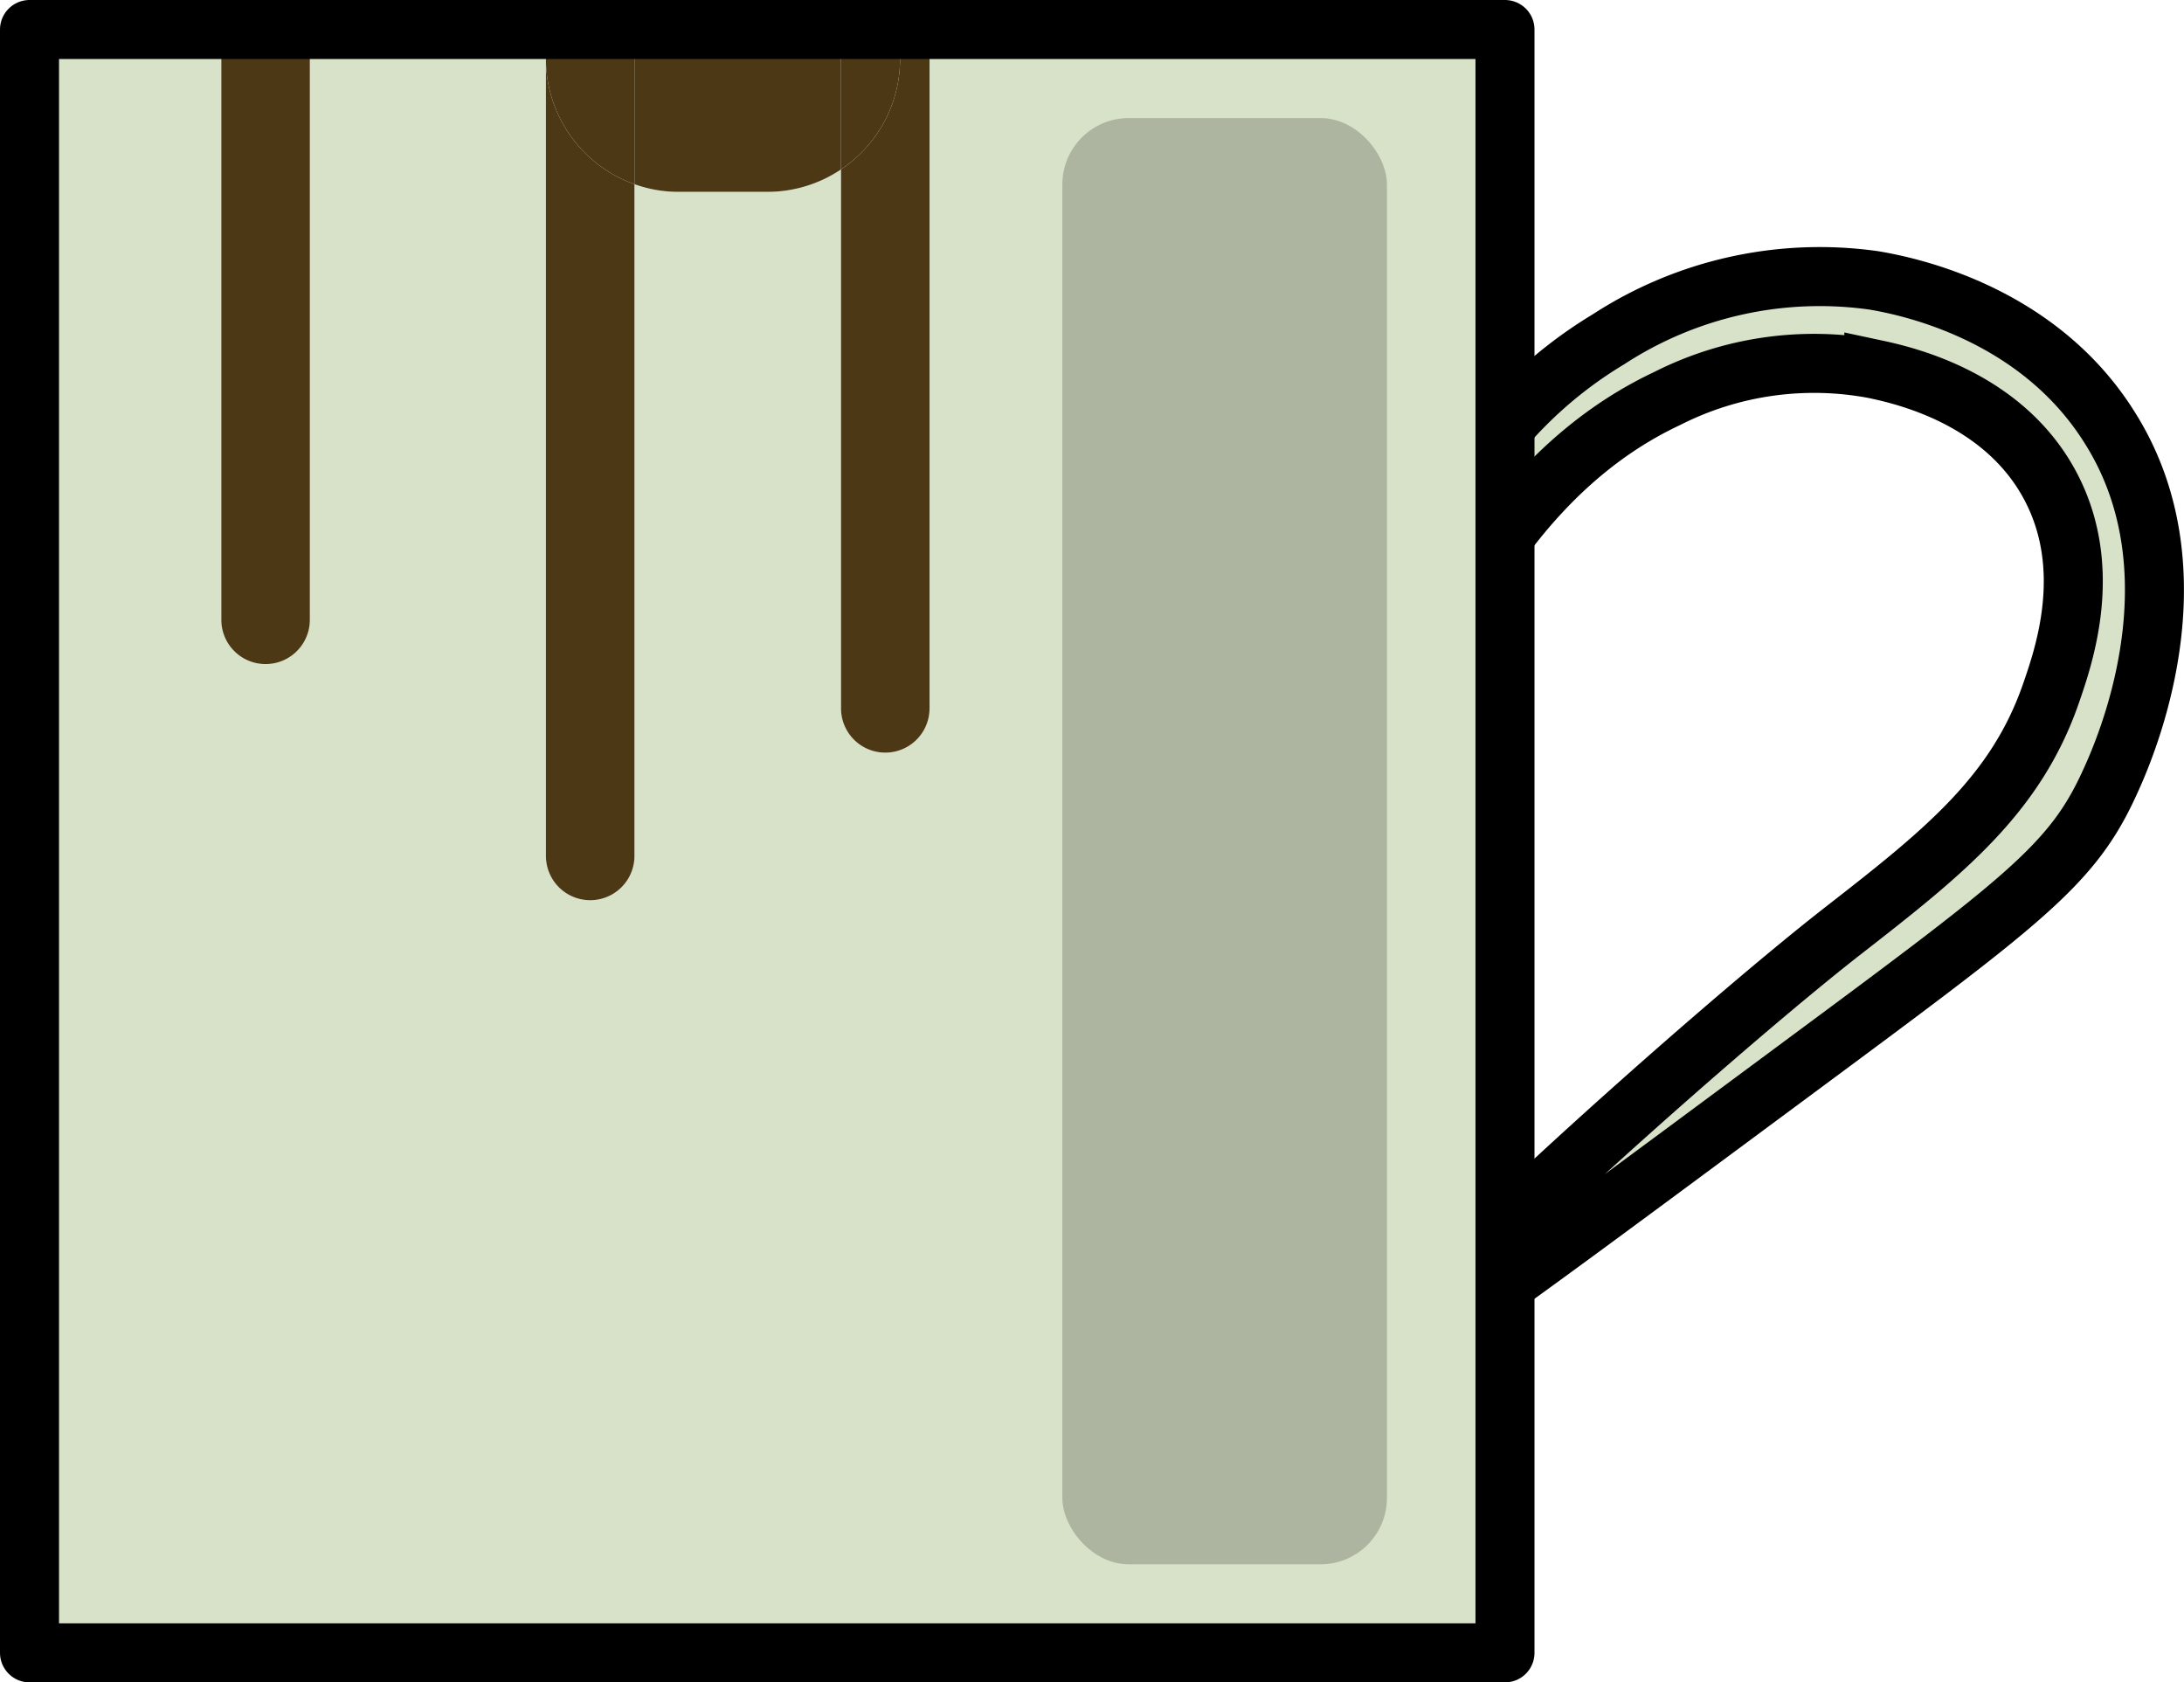 <svg id="Слой_1" data-name="Слой 1" xmlns="http://www.w3.org/2000/svg" viewBox="0 0 74.01 57"><defs><style>.cls-1,.cls-2{fill:#d8e2c9;}.cls-1,.cls-4{stroke:#000;stroke-width:2px;}.cls-1{stroke-miterlimit:10;}.cls-3{fill:#4c3815;}.cls-4{fill:none;stroke-linecap:round;stroke-linejoin:round;}.cls-5{opacity:0.2;}</style></defs><title>cup</title><path class="cls-1" d="M268.5,245.5a14.69,14.69,0,0,1,5-5,13.12,13.12,0,0,1,9-2c1.19.2,5.57,1.1,8,5,3.15,5,.46,11,0,12-1.29,2.84-2.9,4-11,10-11,8.15-12.65,9.37-13,9-.55-.58,10.51-10.51,15-14,3.38-2.63,5.81-4.57,7-8,.44-1.27,1.46-4.21,0-7-1.61-3.08-5.11-3.81-6-4a11,11,0,0,0-7,1c-6.39,3-8.22,10.33-9,10C266,252.27,266.64,248.58,268.5,245.5Z" transform="translate(-219 -229)"/><path class="cls-2" d="M270,230v55H220V230h6.5v20a1.5,1.5,0,0,0,3,0V230h8v28a1.5,1.5,0,0,0,3,0V235.24a4.38,4.38,0,0,0,1.5.26h3a4.47,4.47,0,0,0,2.5-.76V253a1.5,1.5,0,0,0,3,0V230Z" transform="translate(-219 -229)"/><path class="cls-3" d="M250.5,230v23a1.5,1.5,0,0,1-3,0V234.74a4.6,4.6,0,0,0,.68-.56A4.47,4.47,0,0,0,249.5,231a4.15,4.15,0,0,0-.12-1Z" transform="translate(-219 -229)"/><path class="cls-3" d="M249.38,230a4.15,4.15,0,0,1,.12,1,4.47,4.47,0,0,1-1.32,3.18,4.6,4.6,0,0,1-.68.56V230Z" transform="translate(-219 -229)"/><path class="cls-3" d="M247.5,230v4.74a4.47,4.47,0,0,1-2.5.76h-3a4.38,4.38,0,0,1-1.5-.26V230Z" transform="translate(-219 -229)"/><path class="cls-3" d="M240.5,235.24V258a1.5,1.5,0,0,1-3,0V231A4.51,4.51,0,0,0,240.5,235.24Z" transform="translate(-219 -229)"/><path class="cls-3" d="M240.5,230v5.24a4.51,4.51,0,0,1-3-4.24,4.15,4.15,0,0,1,.12-1Z" transform="translate(-219 -229)"/><path class="cls-3" d="M229.5,230v20a1.5,1.5,0,0,1-3,0V230Z" transform="translate(-219 -229)"/><polygon class="cls-4" points="31.5 1 51 1 51 56 1 56 1 1 7.5 1 10.5 1 18.5 1 18.62 1 21.5 1 28.5 1 30.38 1 31.5 1"/><rect class="cls-5" x="36" y="4" width="11" height="49" rx="2.25" ry="2.25"/></svg>